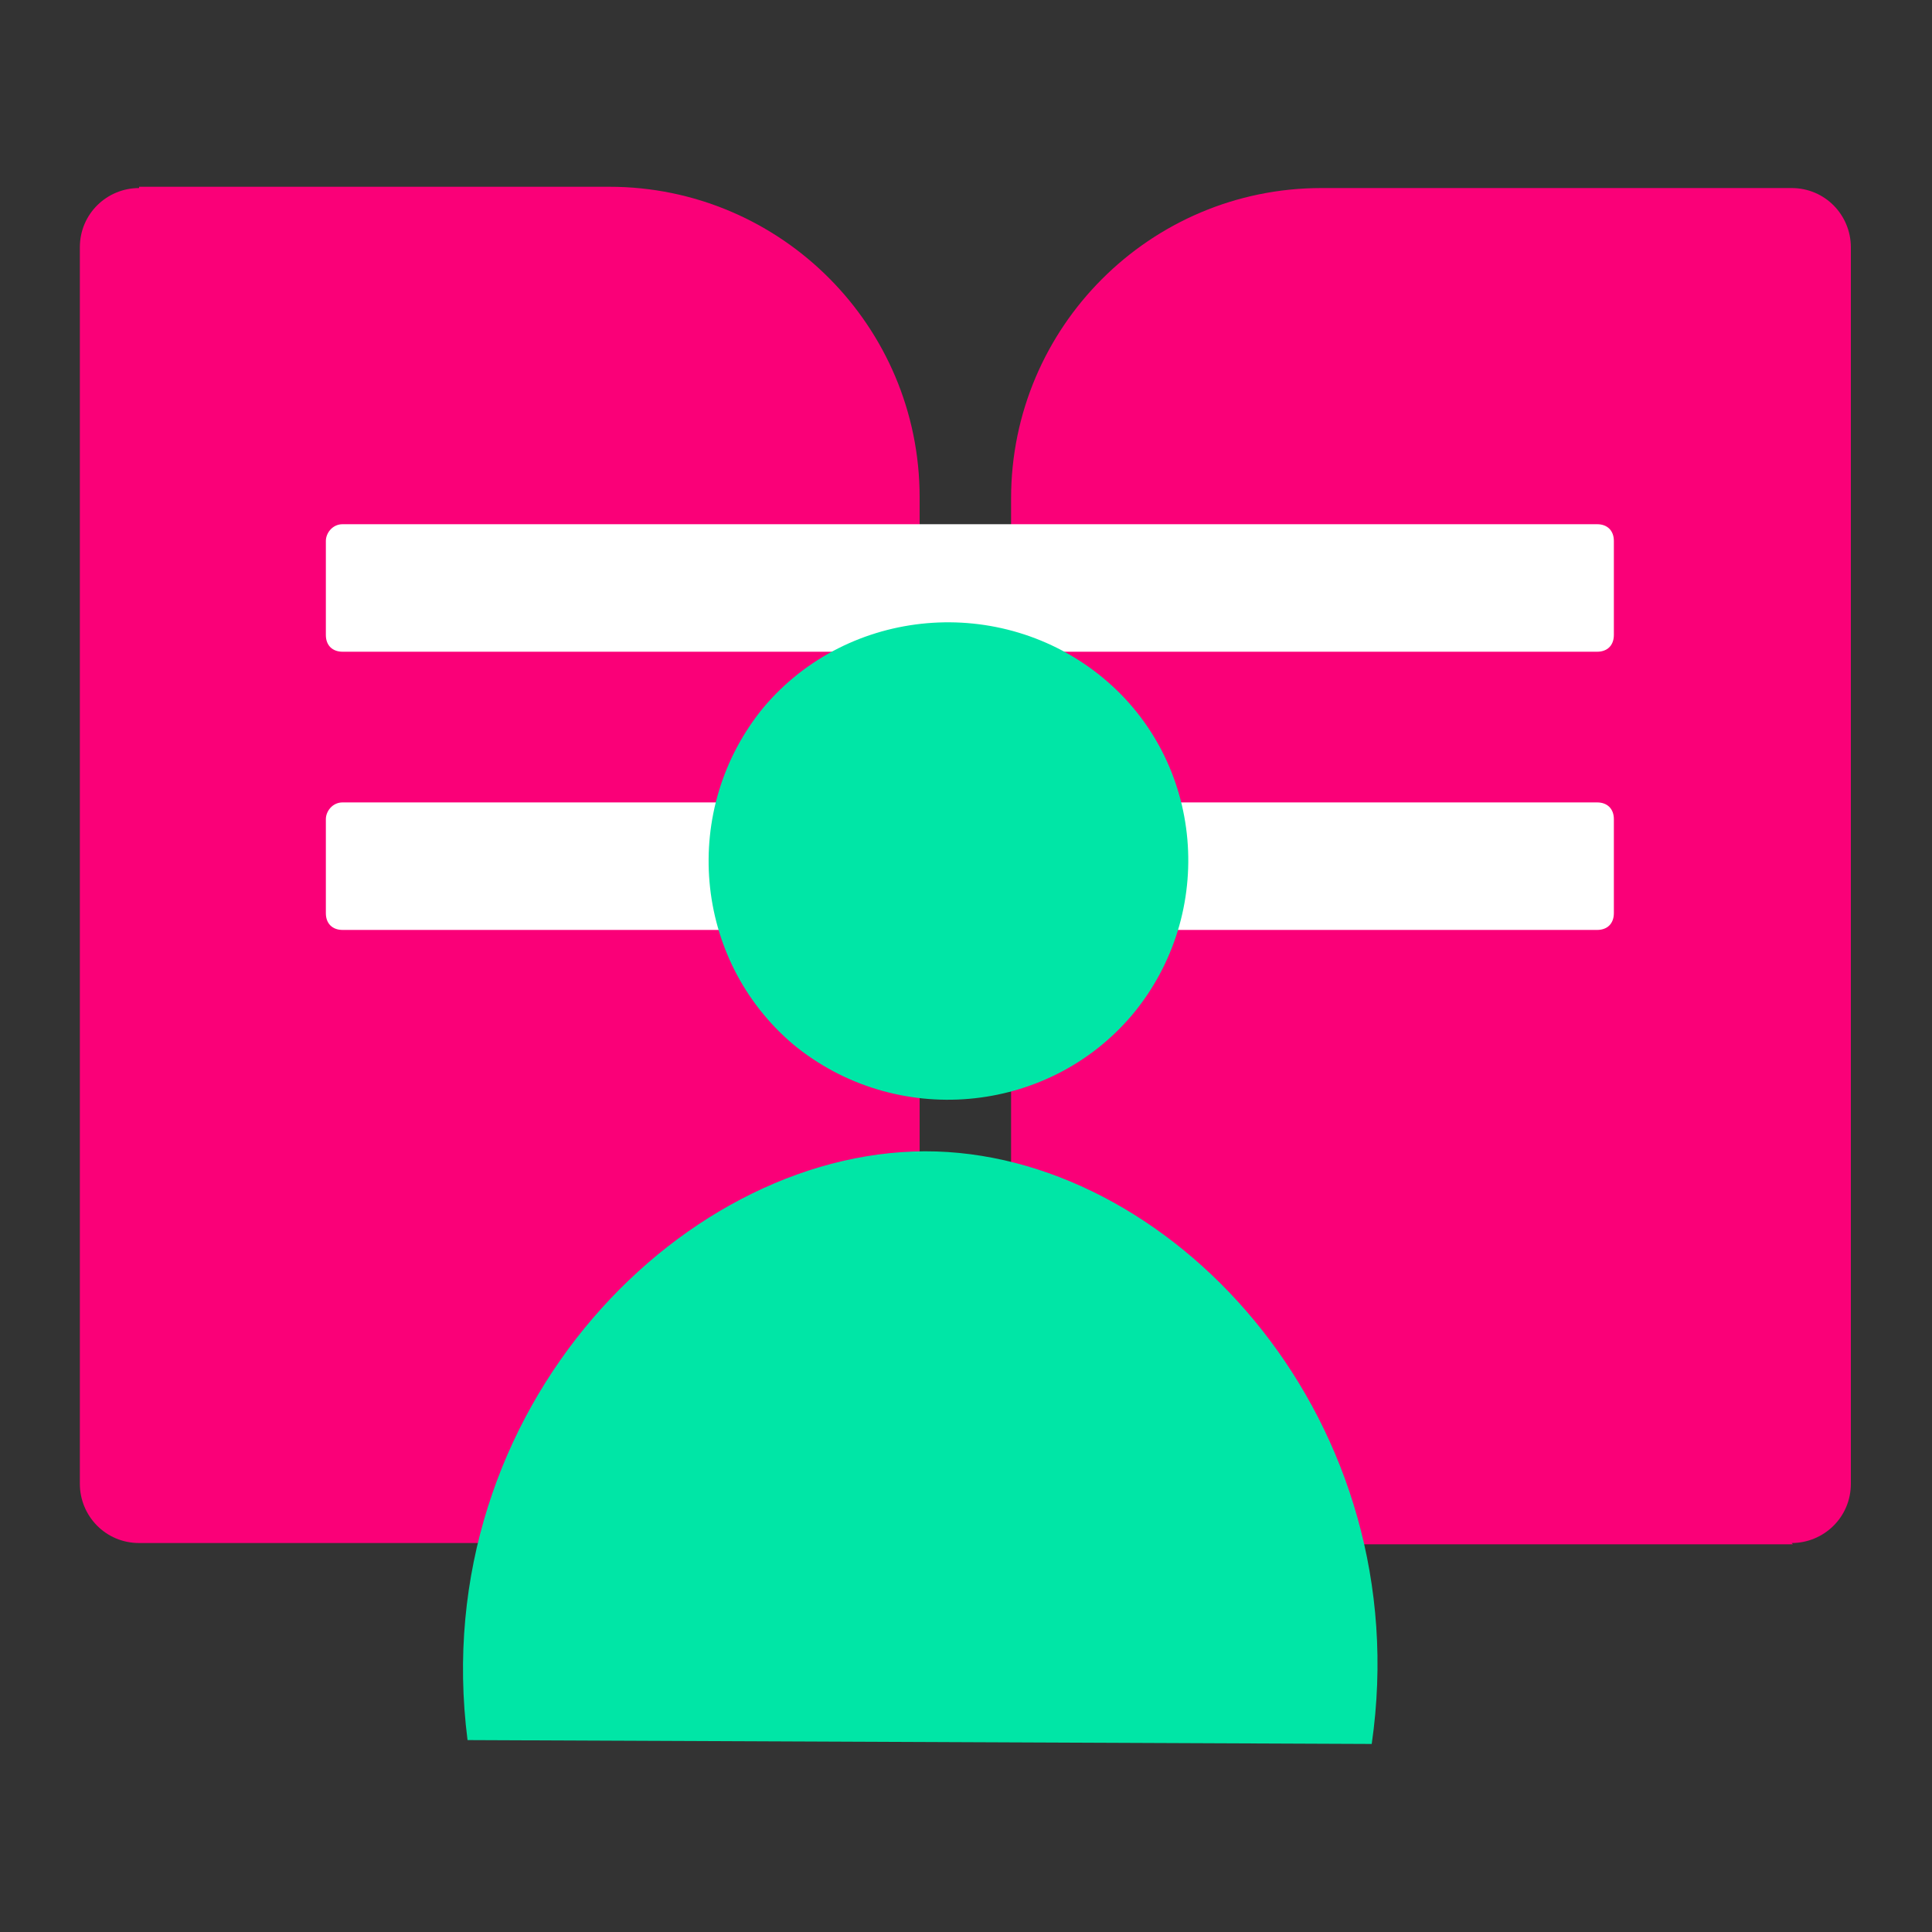 <?xml version="1.0" encoding="UTF-8"?>
<svg id="_Шар_1" data-name="Шар 1" xmlns="http://www.w3.org/2000/svg" viewBox="0 0 15 15">
  <rect x="0" y="0" width="15" height="15" fill="#333333" stroke="none"/>
  <defs>
    <style>
      .cls-1 {
        fill: #fa0078;
      }

      .cls-2 {
        fill: #00e6a6;
      }

      .cls-3 {
        fill: #fff;
      }
    </style>
  </defs>
  <path class="cls-1" d="m8.32,1.45h5.61c.26,0,.46.21.46.46v7.66c0,1.33-1.08,2.41-2.41,2.41h-3.65c-.26,0-.46-.21-.46-.46V1.92c0-.26.21-.46.46-.46Z" transform="translate(22.24 13.44) rotate(-180)"/>
  <path class="cls-1" d="m1.08,1.45h3.65c1.33,0,2.41,1.08,2.41,2.41v7.66c0,.26-.21.46-.46.46H1.08c-.26,0-.46-.21-.46-.46V1.92c0-.26.21-.46.46-.46Z"/>
  <path class="cls-3" d="m2.66,4.07h9.74c.08,0,.13.05.13.13v.73c0,.08-.05.13-.13.13H2.66c-.08,0-.13-.05-.13-.13v-.73c0-.06.05-.13.13-.13Z"/>
  <path class="cls-3" d="m2.66,6.23h9.74c.08,0,.13.05.13.13v.73c0,.08-.05.13-.13.13H2.66c-.08,0-.13-.05-.13-.13v-.73c0-.06.05-.13.13-.13Z"/>
  <g>
    <path class="cls-2" d="m8.79,7.88c-.66.78-1.84.88-2.63.23-.78-.66-.88-1.83-.23-2.62.66-.78,1.84-.88,2.63-.23.79.65.89,1.83.23,2.62Z"/>
    <path class="cls-2" d="m3.63,13.51c-.33-2.58,1.71-4.63,3.64-4.57,1.88.06,3.74,2.11,3.38,4.6"/>
  </g>
</svg>